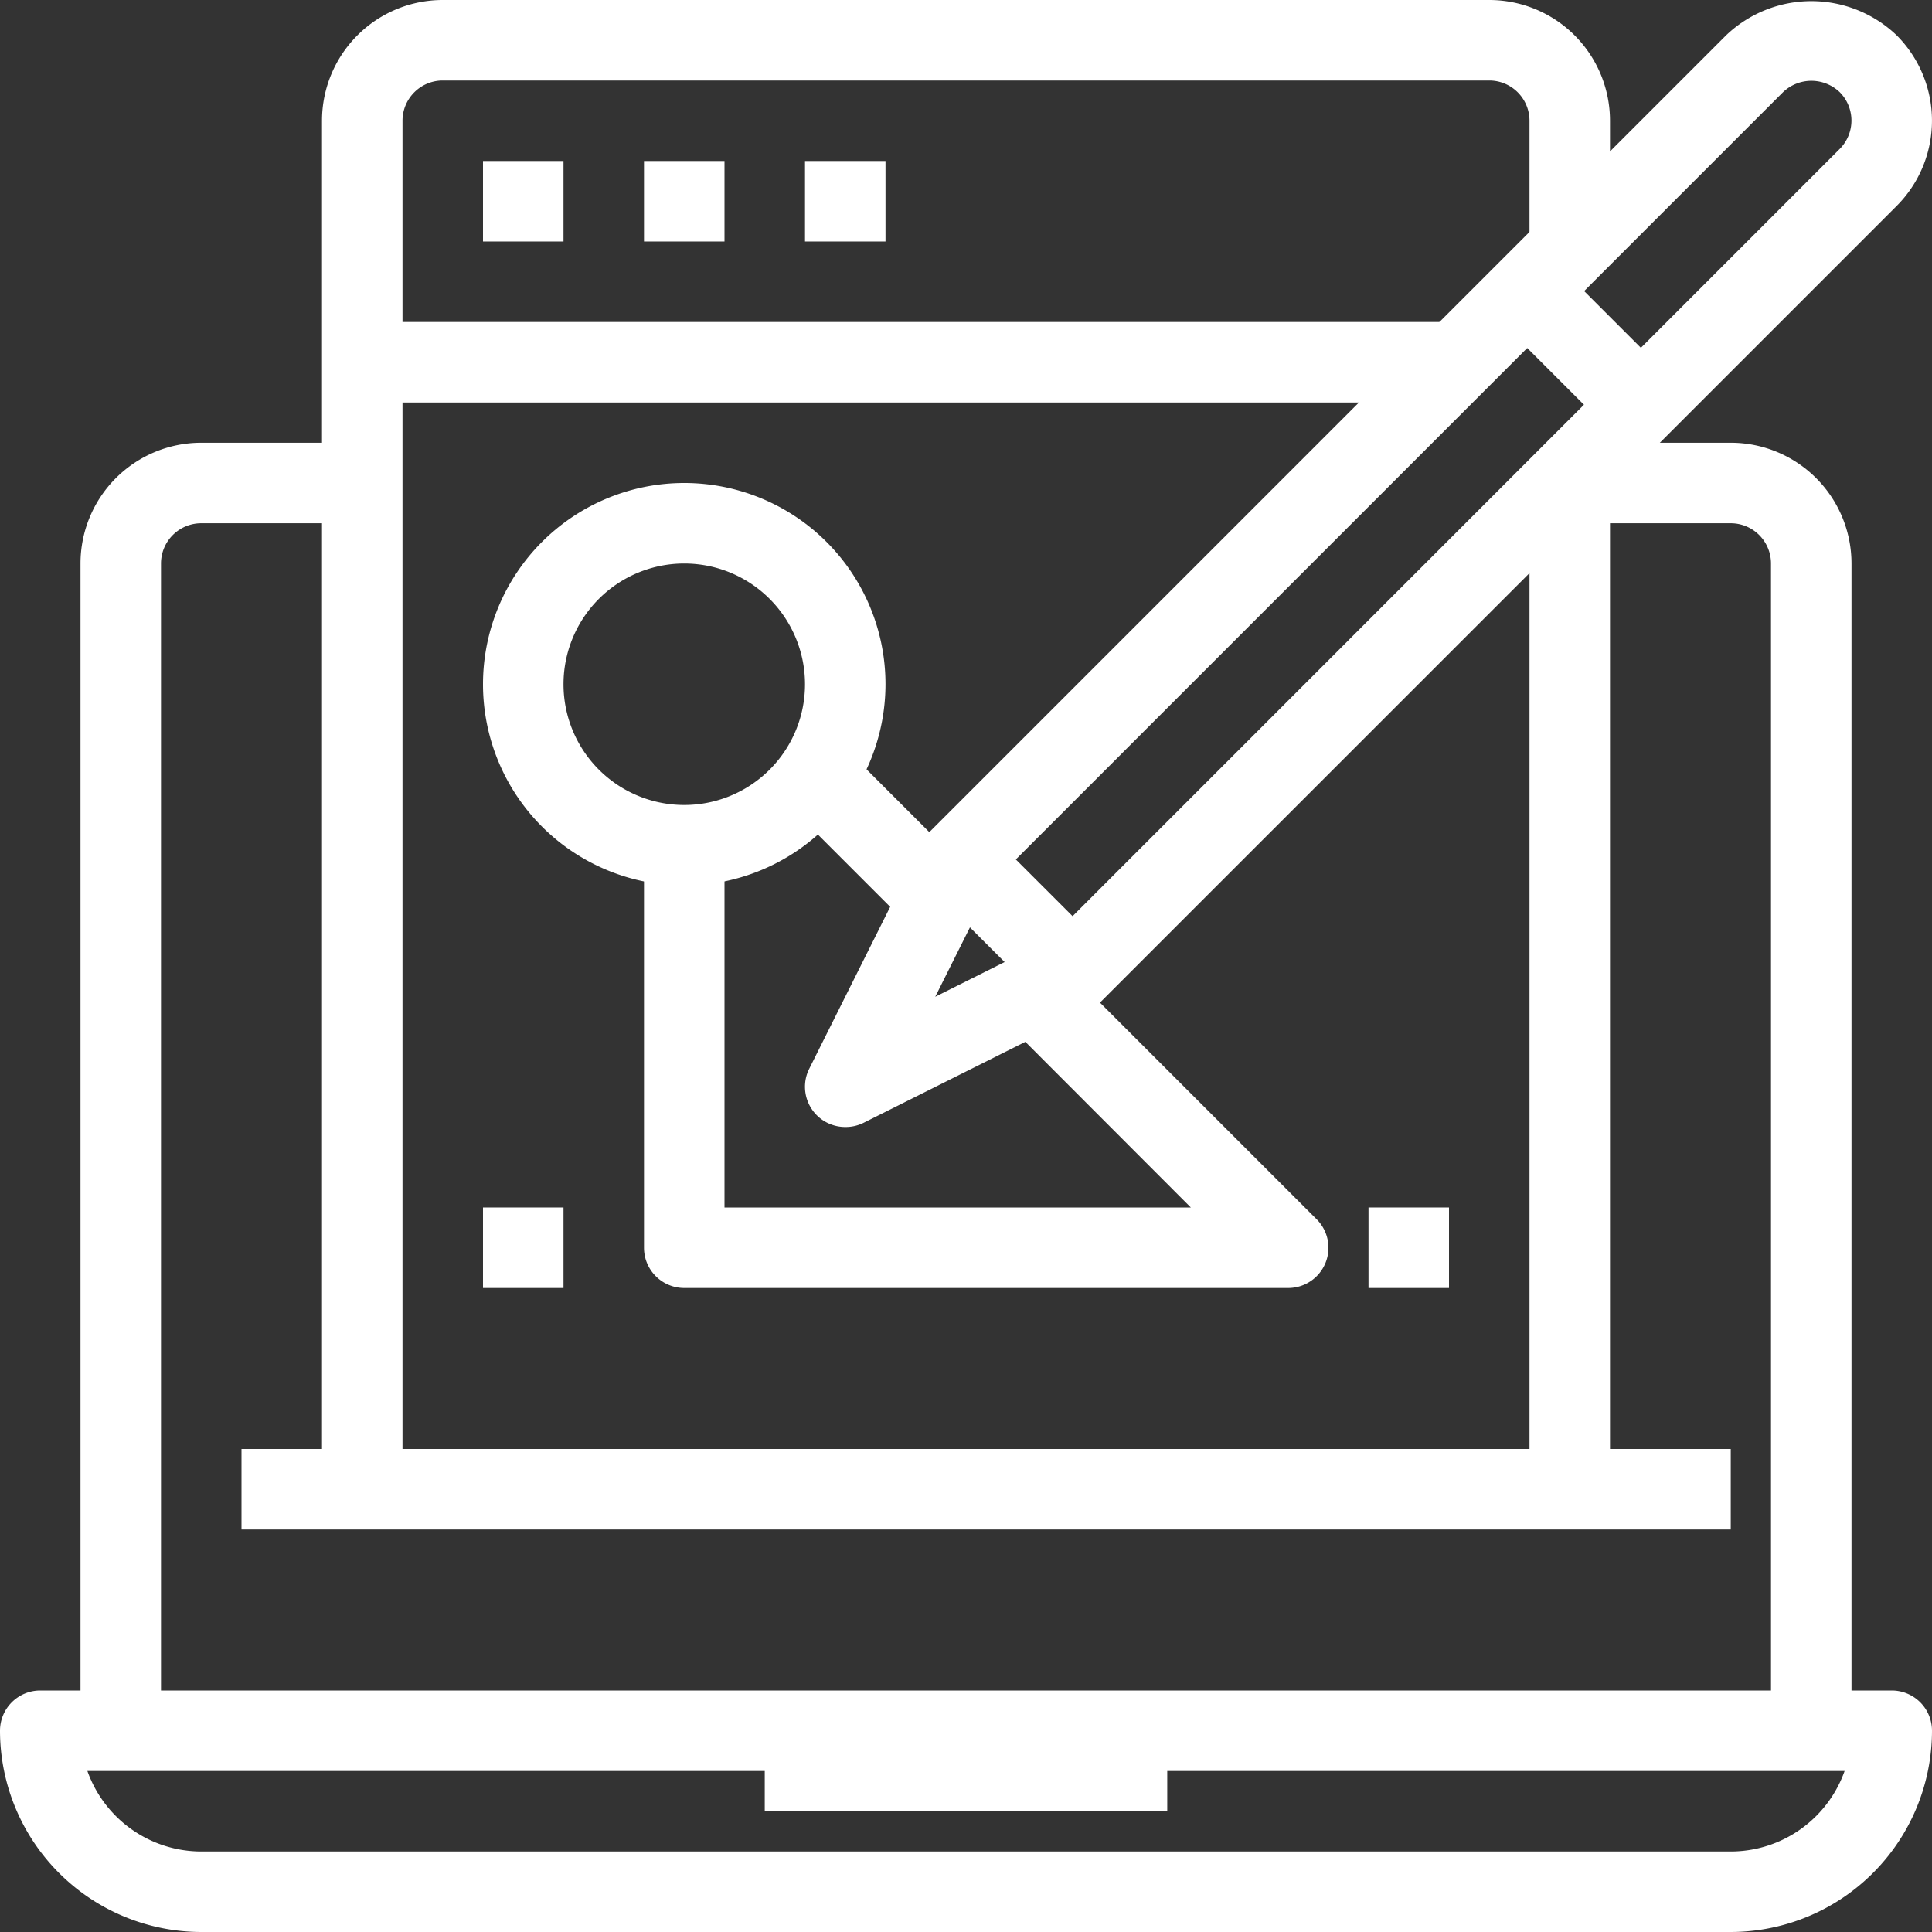 <svg xmlns="http://www.w3.org/2000/svg" viewBox="0 0 48 48"><rect x="0" y="0" width="48" height="48" fill="#333333" stroke="none"/><title>21-web designer</title><g id="_21-web_designer" data-name="21-web designer" fill="white"><path d="M43,48H5a5.006,5.006,0,0,1-5-5,1,1,0,0,1,1-1H47a1,1,0,0,1,1,1A5.006,5.006,0,0,1,43,48ZM2.171,44A3.006,3.006,0,0,0,5,46H43a3.006,3.006,0,0,0,2.829-2Z"/><rect x="19" y="43" width="10" height="2"/><path d="M46,43H44V14a1,1,0,0,0-1-1H39V11h4a3,3,0,0,1,3,3Z"/><path d="M4,43H2V14a3,3,0,0,1,3-3H9v2H5a1,1,0,0,0-1,1Z"/><rect x="6" y="36" width="37" height="2"/><path d="M10,37H8V3a3,3,0,0,1,3-3H37a3,3,0,0,1,3,3V6H38V3a1,1,0,0,0-1-1H11a1,1,0,0,0-1,1Z"/><rect x="9" y="8" width="27" height="2"/><path d="M26.648,25.176a1,1,0,0,1-.707-.293L23.117,22.06a1,1,0,0,1,0-1.414L42.884.878a3.068,3.068,0,0,1,4.239,0,3,3,0,0,1,0,4.238L27.355,24.883A1,1,0,0,1,26.648,25.176Zm-1.41-3.823,1.41,1.409L45.708,3.7a1,1,0,0,0,0-1.41,1.019,1.019,0,0,0-1.409,0Z"/><path d="M21,28a1,1,0,0,1-.895-1.447l2.824-5.648,1.789.895-1.482,2.964L26.2,23.281,27.1,25.07,21.447,27.9A1,1,0,0,1,21,28Z"/><rect x="38.356" y="6.648" width="2" height="3.994" transform="translate(5.414 30.36) rotate(-45)"/><rect x="38" y="12" width="2" height="25"/><rect x="12" y="4" width="2" height="2"/><rect x="16" y="4" width="2" height="2"/><rect x="20" y="4" width="2" height="2"/><path d="M17,22a5,5,0,1,1,5-5A5.006,5.006,0,0,1,17,22Zm0-8a3,3,0,1,0,3,3A3,3,0,0,0,17,14Z"/><rect x="20.501" y="18.378" width="2" height="4.244" transform="translate(-8.199 21.208) rotate(-45)"/><path d="M32,32H17a1,1,0,0,1-1-1V21h2v9H29.586l-4.295-4.3,1.414-1.414,6,6A1,1,0,0,1,32,32Z"/><rect x="34" y="30" width="2" height="2"/><rect x="12" y="30" width="2" height="2"/></g></svg>
